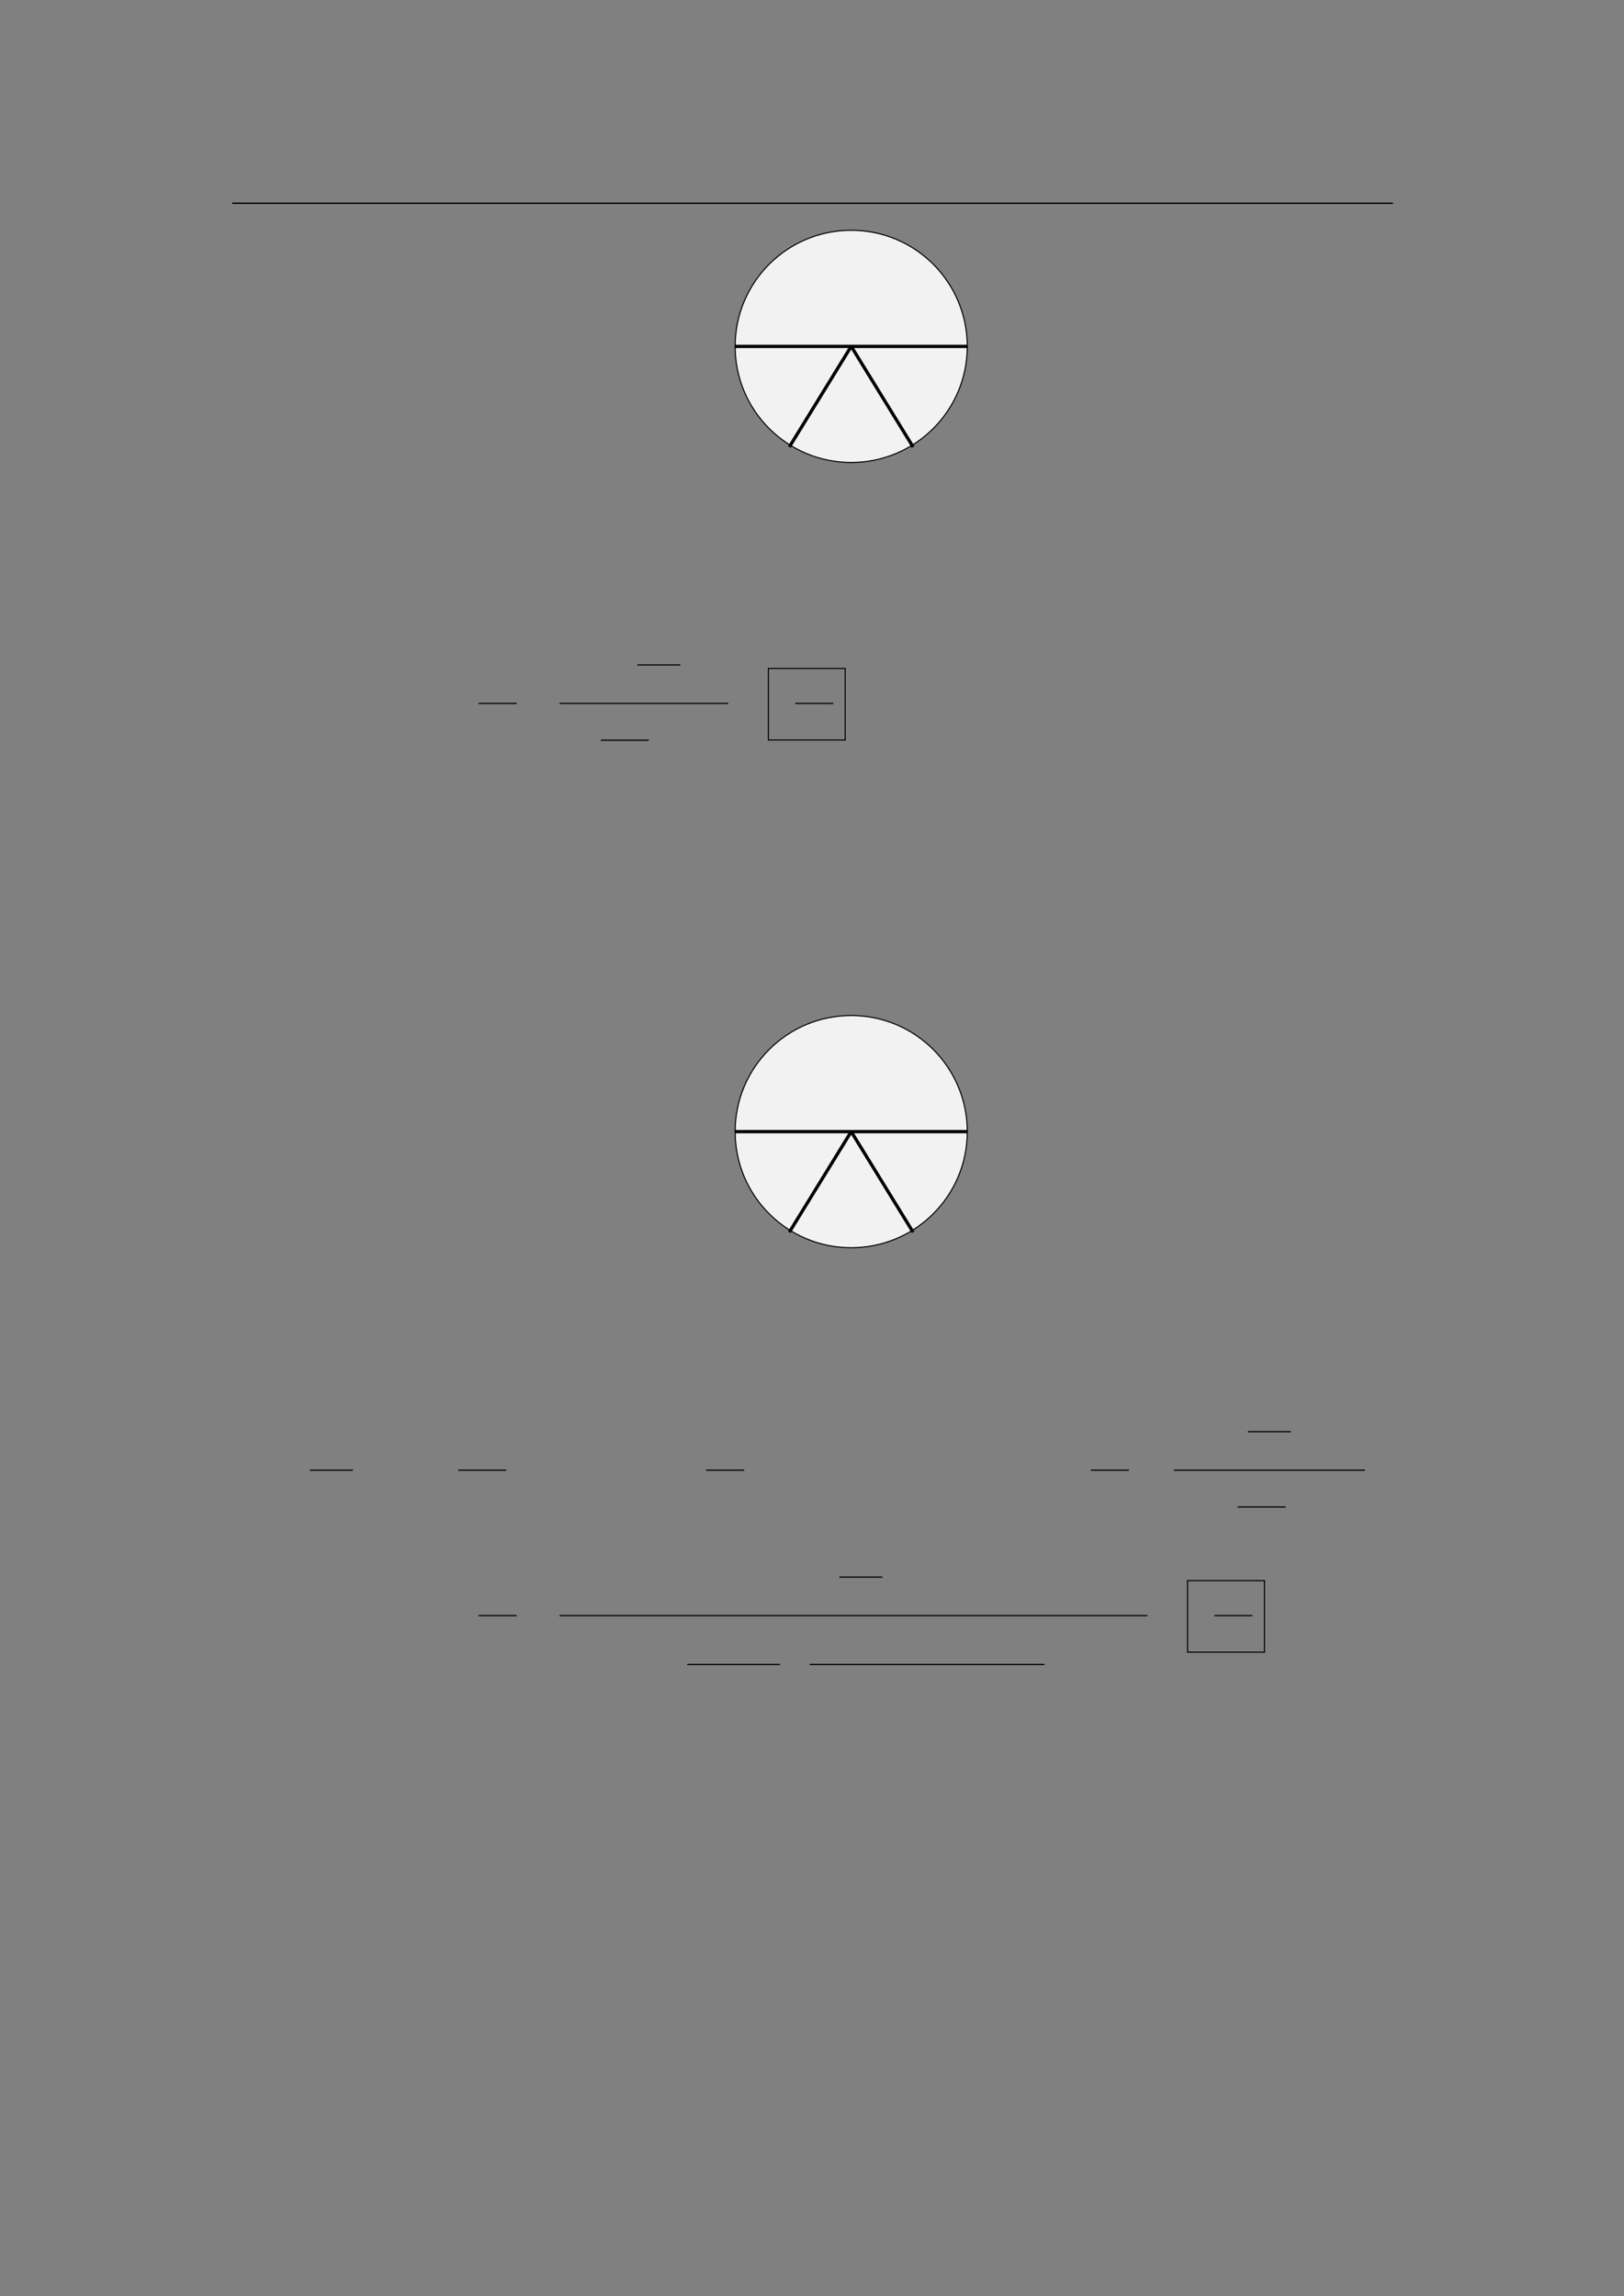 <svg xmlns="http://www.w3.org/2000/svg" xmlns:xlink="http://www.w3.org/1999/xlink" id="body_343" preserveAspectRatio="xMinYMin meet" viewBox="0 0 793 1121"><rect x="0" y="0" width="793" height="1121" fill="#808080" stroke="none"/><defs><clipPath id="1"><path id="" clip-rule="evenodd" transform="matrix(1 0 0 1 0 0)" d="M0 841L0 -0.89L0 -0.89L595.276 -0.89L595.276 -0.89L595.276 841L595.276 841L0 841z" /></clipPath></defs><g transform="matrix(1.333 0 0 1.333 0 0)"><g clip-path="url(#1)"><path id="22" transform="matrix(1 0 0 -1 0 841)" d="M85.039 766.564L510.236 766.564" stroke="#000000" stroke-width="0.498" fill="none" /><path id="23" transform="matrix(1 0 0 -1 0 841)" d="M354.334 714.132C 354.334 737.616 335.297 756.653 311.813 756.653C 288.33 756.653 269.293 737.616 269.293 714.132C 269.293 690.649 288.33 671.612 311.813 671.612C 335.297 671.612 354.334 690.649 354.334 714.132z" stroke="#000000" stroke-width="0.399" fill="#F2F2F2" fill-rule="nonzero" /><path id="24" transform="matrix(1 0 0 -1 0 841)" d="M269.293 714.132L354.334 714.132" stroke="#000000" stroke-width="1.196" fill="none" /><path id="53" transform="matrix(1 0 0 -1 0 841)" d="M289.136 677.281L311.813 714.132" stroke="#000000" stroke-width="1.196" fill="none" /><path id="54" transform="matrix(1 0 0 -1 0 841)" d="M334.491 677.281L311.813 714.132" stroke="#000000" stroke-width="1.196" fill="none" /><path id="70" transform="matrix(1 0 0 -1 0 841)" d="M175.318 583.365L189.26 583.365" stroke="#000000" stroke-width="0.436" fill="none" /><path id="78" transform="matrix(1 0 0 -1 0 841)" d="M233.437 597.464L249.19 597.464" stroke="#000000" stroke-width="0.436" fill="none" /><path id="82" transform="matrix(1 0 0 -1 0 841)" d="M204.975 583.365L266.741 583.365" stroke="#000000" stroke-width="0.436" fill="none" /><path id="88" transform="matrix(1 0 0 -1 0 841)" d="M220.101 569.882L237.675 569.882" stroke="#000000" stroke-width="0.436" fill="none" /><path id="101" transform="matrix(1 0 0 -1 0 841)" d="M291.299 583.365L305.241 583.365" stroke="#000000" stroke-width="0.436" fill="none" /><path id="103" transform="matrix(1 0 0 -1 0 841)" d="M281.262 596.175L309.824 596.175" stroke="#000000" stroke-width="0.398" fill="none" /><path id="104" transform="matrix(1 0 0 -1 0 841)" d="M281.461 569.966L281.461 596.175" stroke="#000000" stroke-width="0.398" fill="none" /><path id="105" transform="matrix(1 0 0 -1 0 841)" d="M309.624 569.966L309.624 596.175" stroke="#000000" stroke-width="0.398" fill="none" /><path id="106" transform="matrix(1 0 0 -1 0 841)" d="M281.262 569.966L309.824 569.966" stroke="#000000" stroke-width="0.398" fill="none" /><path id="272" transform="matrix(1 0 0 -1 0 841)" d="M354.334 426.52C 354.334 450.004 335.297 469.041 311.813 469.041C 288.33 469.041 269.293 450.004 269.293 426.52C 269.293 403.037 288.33 384 311.813 384C 335.297 384 354.334 403.037 354.334 426.52z" stroke="#000000" stroke-width="0.399" fill="#F2F2F2" fill-rule="nonzero" /><path id="273" transform="matrix(1 0 0 -1 0 841)" d="M269.293 426.52L354.334 426.52" stroke="#000000" stroke-width="1.196" fill="none" /><path id="302" transform="matrix(1 0 0 -1 0 841)" d="M289.136 389.67L311.813 426.52" stroke="#000000" stroke-width="1.196" fill="none" /><path id="303" transform="matrix(1 0 0 -1 0 841)" d="M334.491 389.67L311.813 426.52" stroke="#000000" stroke-width="1.196" fill="none" /><path id="307" transform="matrix(1 0 0 -1 0 841)" d="M113.508 302.524L129.261 302.524" stroke="#000000" stroke-width="0.436" fill="none" /><path id="318" transform="matrix(1 0 0 -1 0 841)" d="M167.885 302.524L185.459 302.524" stroke="#000000" stroke-width="0.436" fill="none" /><path id="338" transform="matrix(1 0 0 -1 0 841)" d="M258.648 302.524L272.59 302.524" stroke="#000000" stroke-width="0.436" fill="none" /><path id="362" transform="matrix(1 0 0 -1 0 841)" d="M399.602 302.524L413.544 302.524" stroke="#000000" stroke-width="0.436" fill="none" /><path id="368" transform="matrix(1 0 0 -1 0 841)" d="M457.132 316.623L472.885 316.623" stroke="#000000" stroke-width="0.436" fill="none" /><path id="372" transform="matrix(1 0 0 -1 0 841)" d="M430.012 302.524L500.004 302.524" stroke="#000000" stroke-width="0.436" fill="none" /><path id="379" transform="matrix(1 0 0 -1 0 841)" d="M453.364 289.041L470.938 289.041" stroke="#000000" stroke-width="0.436" fill="none" /><path id="403" transform="matrix(1 0 0 -1 0 841)" d="M175.318 249.263L189.26 249.263" stroke="#000000" stroke-width="0.436" fill="none" /><path id="410" transform="matrix(1 0 0 -1 0 841)" d="M307.494 263.363L323.247 263.363" stroke="#000000" stroke-width="0.436" fill="none" /><path id="414" transform="matrix(1 0 0 -1 0 841)" d="M204.975 249.263L420.31 249.263" stroke="#000000" stroke-width="0.436" fill="none" /><path id="434" transform="matrix(1 0 0 -1 0 841)" d="M251.761 231.373L285.699 231.373" stroke="#000000" stroke-width="0.436" fill="none" /><path id="441" transform="matrix(1 0 0 -1 0 841)" d="M296.574 231.373L382.616 231.373" stroke="#000000" stroke-width="0.436" fill="none" /><path id="473" transform="matrix(1 0 0 -1 0 841)" d="M444.868 249.263L458.81 249.263" stroke="#000000" stroke-width="0.436" fill="none" /><path id="475" transform="matrix(1 0 0 -1 0 841)" d="M434.831 262.073L463.393 262.073" stroke="#000000" stroke-width="0.398" fill="none" /><path id="476" transform="matrix(1 0 0 -1 0 841)" d="M435.03 235.864L435.03 262.073" stroke="#000000" stroke-width="0.398" fill="none" /><path id="477" transform="matrix(1 0 0 -1 0 841)" d="M463.193 235.864L463.193 262.073" stroke="#000000" stroke-width="0.398" fill="none" /><path id="478" transform="matrix(1 0 0 -1 0 841)" d="M434.831 235.864L463.393 235.864" stroke="#000000" stroke-width="0.398" fill="none" /></g></g></svg>